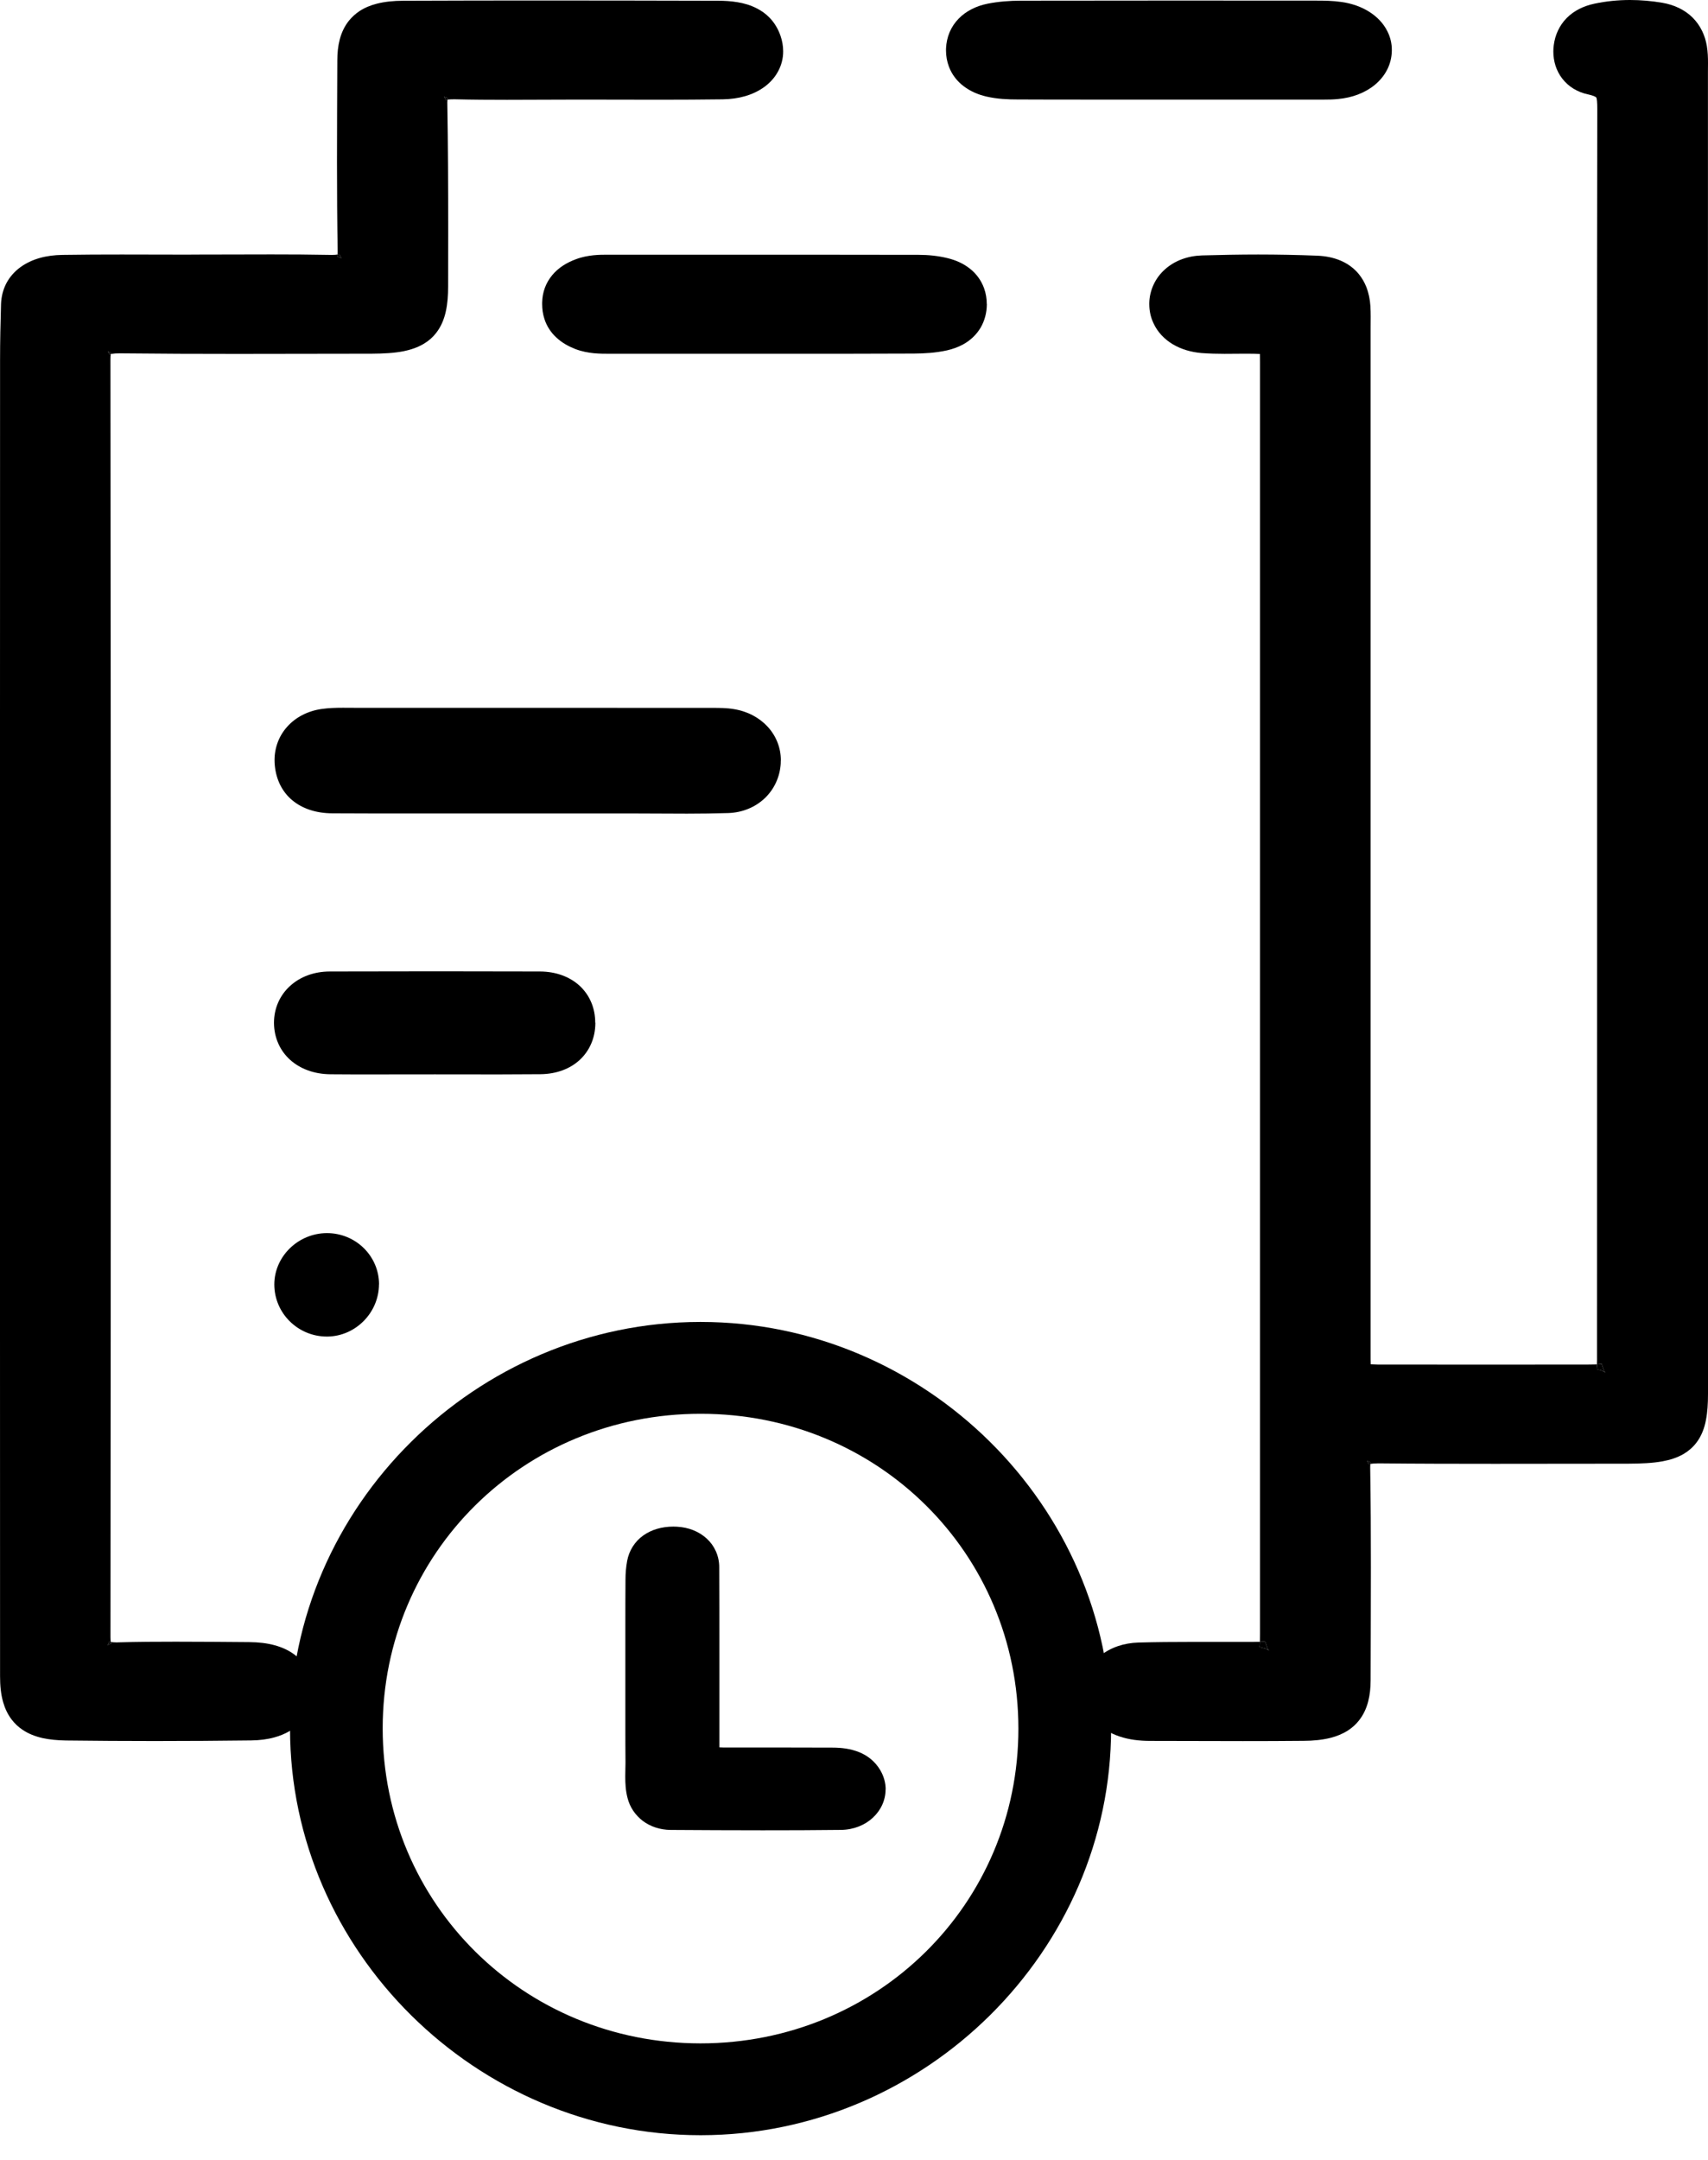 <svg width="53" height="67" viewBox="0 0 53 67" fill="none" xmlns="http://www.w3.org/2000/svg">
<g clip-path="url(#clip0_226_39)">
<path d="M24.228 23.587C24.228 23.621 24.228 23.653 24.226 23.685C24.2 24.104 24.02 24.481 23.733 24.755C23.445 25.029 23.048 25.202 22.598 25.217C22.171 25.23 21.745 25.236 21.318 25.236C20.803 25.236 20.291 25.23 19.778 25.23H16.138C15.055 25.23 13.971 25.23 12.886 25.23C12.029 25.23 11.172 25.23 10.314 25.225C9.811 25.223 9.385 25.082 9.071 24.821C8.759 24.562 8.568 24.184 8.527 23.737C8.521 23.683 8.519 23.628 8.519 23.576C8.519 23.176 8.665 22.808 8.922 22.528C9.179 22.246 9.546 22.051 9.979 21.989C10.202 21.957 10.423 21.951 10.643 21.951C10.787 21.951 10.928 21.953 11.068 21.953H11.074C12.817 21.953 14.561 21.953 16.303 21.953C18.194 21.953 20.085 21.953 21.976 21.955H22.102C22.322 21.955 22.547 21.955 22.772 21.993C23.203 22.062 23.566 22.261 23.825 22.543C24.082 22.825 24.232 23.191 24.23 23.585L24.228 23.587Z" fill="currentColor"/>
<path d="M49.816 42.568L49.7 42.506L49.541 42.463L49.545 42.44C49.549 42.414 49.553 42.373 49.553 42.316C49.626 42.313 49.676 42.305 49.693 42.301C49.696 42.301 49.698 42.299 49.698 42.299H49.7L49.71 42.331L49.78 42.53L49.816 42.568Z" fill="currentColor"/>
<path d="M18.474 31.716V31.746C18.468 32.199 18.292 32.593 17.989 32.873C17.689 33.151 17.267 33.31 16.775 33.316C16.34 33.32 15.905 33.322 15.469 33.322C14.816 33.322 14.164 33.32 13.511 33.32H13.481C12.829 33.32 12.175 33.322 11.52 33.322C11.097 33.322 10.675 33.322 10.251 33.318C9.75 33.314 9.313 33.151 9.001 32.869C8.689 32.587 8.506 32.186 8.502 31.731V31.722C8.502 31.269 8.686 30.867 8.996 30.584C9.306 30.298 9.739 30.131 10.236 30.131C11.339 30.128 12.443 30.126 13.546 30.126C14.648 30.126 15.688 30.128 16.758 30.131C17.258 30.133 17.687 30.297 17.993 30.58C18.296 30.864 18.472 31.264 18.47 31.722L18.474 31.716Z" fill="currentColor"/>
<path d="M11.76 39.83C11.758 40.707 11.042 41.439 10.168 41.453H10.143C9.245 41.453 8.512 40.73 8.512 39.836V39.83C8.517 38.964 9.255 38.249 10.14 38.245H10.145C11.036 38.245 11.758 38.951 11.762 39.83H11.76Z" fill="currentColor"/>
<path d="M39.379 51.191L39.273 51.133L39.086 51.084L39.088 51.067C39.093 51.041 39.095 50.99 39.097 50.92C39.186 50.917 39.243 50.909 39.256 50.905L39.341 51.151L39.379 51.191Z" fill="currentColor"/>
<path d="M42.533 45.356C42.533 45.356 42.531 45.358 42.531 45.36C42.531 45.368 42.526 45.381 42.524 45.403C42.499 45.407 42.484 45.413 42.478 45.415H42.476L42.429 45.321L42.416 45.306L42.531 45.356H42.533Z" fill="currentColor"/>
<path d="M52.998 2.235C53 7.059 53 11.885 53 16.709V43.229C53 43.528 52.985 43.792 52.936 44.044C52.889 44.292 52.8 44.536 52.639 44.746C52.531 44.887 52.395 45.005 52.244 45.094C52.041 45.212 51.822 45.279 51.587 45.323C51.275 45.379 50.929 45.394 50.517 45.396C49.139 45.396 47.758 45.4 46.378 45.4C45.184 45.4 43.993 45.398 42.8 45.386H42.771C42.656 45.386 42.571 45.394 42.524 45.403C42.526 45.381 42.529 45.368 42.531 45.36C42.531 45.358 42.533 45.356 42.533 45.356H42.531L42.416 45.306L42.429 45.321L42.476 45.415H42.478C42.478 45.415 42.499 45.407 42.524 45.403C42.52 45.428 42.518 45.464 42.518 45.507V45.527C42.535 46.56 42.539 47.593 42.539 48.624C42.539 49.788 42.533 50.95 42.531 52.111C42.531 52.344 42.509 52.563 42.454 52.776C42.399 52.986 42.306 53.191 42.164 53.367C42.072 53.484 41.958 53.585 41.834 53.666C41.665 53.775 41.482 53.85 41.287 53.899C41.028 53.964 40.752 53.991 40.442 53.992C39.818 53.998 39.194 54 38.569 54C37.611 54 36.652 53.996 35.695 53.994C35.532 53.994 35.366 53.985 35.196 53.962C34.878 53.917 34.587 53.822 34.334 53.671C34.084 53.521 33.867 53.315 33.73 53.05C33.64 52.873 33.589 52.67 33.589 52.464C33.589 52.441 33.589 52.419 33.59 52.396C33.602 52.188 33.66 51.985 33.757 51.809C33.853 51.628 33.988 51.474 34.146 51.349C34.464 51.095 34.876 50.956 35.328 50.943C35.873 50.928 36.416 50.924 36.955 50.924C37.441 50.924 37.923 50.924 38.403 50.924H38.668C38.838 50.924 38.974 50.924 39.076 50.92C39.084 50.92 39.092 50.92 39.097 50.92C39.095 50.99 39.093 51.041 39.088 51.067V51.082H39.086L39.273 51.133L39.379 51.191L39.341 51.151L39.256 50.907C39.243 50.909 39.186 50.917 39.097 50.92C39.099 50.855 39.099 50.77 39.099 50.672V11.231C39.099 11.13 39.099 11.045 39.097 10.978C38.997 10.972 38.851 10.97 38.67 10.97H38.602C38.407 10.97 38.205 10.974 37.997 10.974C37.766 10.974 37.528 10.968 37.284 10.95C36.956 10.921 36.654 10.833 36.395 10.679C36.136 10.525 35.92 10.302 35.794 10.026C35.706 9.843 35.663 9.641 35.663 9.436V9.395C35.672 8.995 35.854 8.613 36.153 8.351C36.452 8.084 36.854 7.936 37.297 7.922C37.877 7.906 38.46 7.894 39.044 7.894C39.629 7.894 40.264 7.906 40.873 7.93C41.128 7.941 41.37 7.986 41.593 8.08C41.815 8.172 42.013 8.317 42.163 8.499C42.263 8.621 42.34 8.756 42.397 8.899C42.471 9.089 42.511 9.288 42.524 9.49C42.531 9.609 42.533 9.721 42.533 9.828C42.533 9.954 42.531 10.074 42.531 10.185V41.976C42.531 42.117 42.531 42.232 42.535 42.314C42.648 42.322 42.824 42.324 43.051 42.322C44.091 42.324 45.131 42.324 46.172 42.324C47.136 42.324 48.1 42.324 49.065 42.322C49.258 42.322 49.413 42.322 49.522 42.318C49.534 42.318 49.543 42.318 49.553 42.316C49.553 42.373 49.549 42.414 49.545 42.44L49.541 42.461L49.7 42.506L49.816 42.568L49.78 42.53L49.71 42.331L49.7 42.299H49.698C49.698 42.299 49.696 42.301 49.693 42.301C49.676 42.305 49.626 42.312 49.553 42.316C49.556 42.239 49.558 42.134 49.556 42.007C49.558 38.012 49.558 34.016 49.558 30.022V20.66C49.558 18.262 49.556 15.864 49.556 13.468C49.556 10.112 49.558 6.756 49.564 3.403V3.373C49.564 3.279 49.562 3.198 49.556 3.142C49.553 3.083 49.543 3.048 49.538 3.035L49.532 3.023C49.532 3.023 49.532 3.02 49.511 3.006C49.485 2.989 49.415 2.958 49.284 2.929C48.957 2.864 48.666 2.685 48.477 2.437C48.286 2.191 48.201 1.891 48.201 1.6C48.201 1.534 48.204 1.468 48.214 1.403C48.252 1.093 48.388 0.787 48.617 0.558C48.845 0.327 49.146 0.184 49.473 0.115C49.842 0.036 50.213 0 50.581 0C50.918 0 51.253 0.03 51.582 0.086C51.947 0.148 52.278 0.302 52.523 0.546C52.769 0.791 52.911 1.106 52.964 1.425C52.996 1.619 53 1.795 53 1.953C53 2.054 52.998 2.148 52.998 2.235Z" fill="currentColor"/>
<path d="M24.302 1.589C24.304 1.812 24.245 2.034 24.139 2.223C24.035 2.415 23.884 2.576 23.71 2.702C23.358 2.954 22.916 3.074 22.426 3.081C21.775 3.089 21.125 3.093 20.478 3.093C19.661 3.093 18.848 3.089 18.037 3.089H17.959C17.22 3.089 16.477 3.096 15.73 3.096C15.196 3.096 14.661 3.093 14.124 3.08H14.071C13.994 3.08 13.935 3.083 13.895 3.089C13.892 3.089 13.888 3.091 13.884 3.091C13.888 3.063 13.892 3.046 13.893 3.042L13.789 3.003L13.774 2.989L13.822 3.07V3.078L13.835 3.104C13.835 3.104 13.837 3.104 13.839 3.102C13.846 3.1 13.861 3.096 13.884 3.091C13.882 3.112 13.88 3.14 13.88 3.173V3.192C13.903 4.501 13.907 5.808 13.907 7.113C13.907 7.703 13.907 8.292 13.905 8.88C13.905 9.162 13.888 9.413 13.835 9.654C13.784 9.892 13.691 10.125 13.534 10.326C13.432 10.459 13.302 10.572 13.158 10.658C12.965 10.775 12.755 10.844 12.534 10.891C12.237 10.95 11.914 10.968 11.535 10.97C10.143 10.97 8.75 10.976 7.354 10.976C6.152 10.976 4.949 10.972 3.744 10.959H3.712C3.61 10.959 3.532 10.964 3.479 10.974C3.462 10.974 3.449 10.979 3.438 10.981C3.44 10.966 3.442 10.957 3.444 10.951V10.948L3.447 10.946L3.432 10.94H3.43L3.343 10.895L3.349 10.902L3.385 10.959L3.402 10.993C3.402 10.993 3.404 10.993 3.406 10.991C3.411 10.989 3.423 10.985 3.438 10.981C3.432 11.013 3.427 11.068 3.427 11.143C3.434 17.89 3.438 24.635 3.438 31.378C3.438 38.121 3.434 44.309 3.428 50.772C3.428 50.838 3.432 50.889 3.436 50.922C3.421 50.922 3.411 50.922 3.404 50.919L3.393 50.915L3.341 51.018L3.332 51.027L3.413 50.986L3.447 50.973V50.969C3.447 50.969 3.44 50.949 3.436 50.924C3.472 50.932 3.531 50.939 3.612 50.939H3.621C3.64 50.939 3.661 50.939 3.682 50.937C4.276 50.92 4.869 50.917 5.459 50.917C6.221 50.917 6.98 50.924 7.736 50.93C8.022 50.932 8.287 50.962 8.53 51.029C8.774 51.097 9.001 51.202 9.192 51.36C9.321 51.465 9.432 51.593 9.514 51.737C9.627 51.929 9.686 52.148 9.697 52.368C9.697 52.396 9.699 52.425 9.699 52.453C9.699 52.618 9.673 52.785 9.616 52.943C9.561 53.1 9.476 53.247 9.366 53.375C9.147 53.63 8.844 53.795 8.513 53.885C8.29 53.947 8.05 53.976 7.791 53.979C6.798 53.991 5.804 53.998 4.811 53.998C3.888 53.998 2.967 53.992 2.046 53.981C1.783 53.977 1.545 53.955 1.32 53.906C1.097 53.855 0.883 53.775 0.694 53.645C0.567 53.561 0.456 53.454 0.363 53.333C0.24 53.172 0.155 52.99 0.1 52.8C0.026 52.547 0.002 52.28 0.002 51.991C0 48.376 0 44.761 0 41.148V22.498C0 18.722 0 14.944 0.002 11.167C0.002 10.585 0.015 10.003 0.032 9.427C0.04 9.203 0.095 8.982 0.197 8.786C0.301 8.589 0.452 8.42 0.63 8.289C0.989 8.028 1.437 7.913 1.936 7.906C2.551 7.896 3.166 7.894 3.778 7.894C4.482 7.894 5.181 7.898 5.881 7.898C5.913 7.898 5.945 7.898 5.978 7.896H5.979C6.791 7.896 7.606 7.891 8.425 7.891C9.028 7.891 9.631 7.894 10.236 7.906C10.255 7.907 10.274 7.907 10.291 7.907C10.372 7.907 10.435 7.902 10.474 7.894C10.473 7.917 10.471 7.934 10.469 7.943C10.467 7.949 10.467 7.951 10.465 7.952L10.48 7.958L10.597 8.009L10.59 8.001L10.539 7.902L10.531 7.883H10.529C10.529 7.883 10.505 7.891 10.474 7.894C10.476 7.874 10.478 7.849 10.478 7.821V7.8C10.463 6.875 10.457 5.951 10.457 5.025C10.457 3.973 10.463 2.924 10.467 1.874C10.467 1.647 10.488 1.431 10.543 1.222C10.597 1.016 10.688 0.817 10.826 0.644C10.919 0.53 11.03 0.428 11.151 0.347C11.316 0.238 11.498 0.165 11.687 0.116C11.942 0.051 12.212 0.024 12.515 0.023C13.982 0.017 15.45 0.015 16.917 0.015C18.706 0.015 20.495 0.019 22.284 0.023C22.479 0.023 22.679 0.034 22.883 0.068C23.086 0.101 23.294 0.16 23.494 0.265C23.628 0.334 23.759 0.426 23.872 0.541C24.026 0.697 24.145 0.892 24.22 1.112C24.273 1.266 24.302 1.427 24.302 1.589Z" fill="currentColor"/>
<path d="M3.427 11.145L3.222 11.143H3.427V11.145Z" fill="currentColor"/>
<path d="M3.445 50.969V50.973L3.413 50.986L3.332 51.028L3.341 51.018L3.393 50.915L3.404 50.919C3.404 50.919 3.421 50.922 3.436 50.924C3.44 50.949 3.445 50.964 3.445 50.969Z" fill="currentColor"/>
<path d="M3.432 10.94L3.447 10.946H3.445V10.951C3.444 10.957 3.442 10.966 3.44 10.981C3.425 10.985 3.413 10.989 3.408 10.991C3.406 10.993 3.404 10.993 3.404 10.993L3.387 10.959L3.351 10.902L3.345 10.895L3.432 10.94Z" fill="currentColor"/>
<path d="M10.59 8.001L10.597 8.009L10.48 7.958L10.465 7.954C10.465 7.954 10.467 7.949 10.469 7.943C10.471 7.934 10.473 7.917 10.474 7.894C10.505 7.891 10.524 7.887 10.529 7.885H10.531L10.539 7.902L10.59 8.001Z" fill="currentColor"/>
<path d="M13.893 3.042C13.893 3.042 13.888 3.063 13.884 3.091C13.861 3.097 13.846 3.1 13.839 3.102C13.837 3.104 13.835 3.104 13.835 3.104L13.823 3.078V3.07L13.774 2.99L13.789 3.003L13.893 3.042Z" fill="currentColor"/>
<path d="M30.622 9.43V9.442C30.62 9.693 30.557 9.945 30.427 10.166C30.296 10.386 30.102 10.566 29.875 10.688C29.723 10.769 29.559 10.827 29.385 10.867C29.035 10.944 28.685 10.964 28.358 10.966C27.609 10.97 26.86 10.972 26.111 10.972C25.304 10.972 24.498 10.972 23.693 10.972H18.918C18.768 10.972 18.604 10.972 18.424 10.955C18.245 10.936 18.05 10.901 17.849 10.824C17.634 10.739 17.433 10.627 17.265 10.469C17.095 10.315 16.963 10.112 16.893 9.89C16.845 9.742 16.823 9.588 16.823 9.436C16.823 9.417 16.823 9.4 16.823 9.383C16.826 9.229 16.853 9.075 16.906 8.931C16.959 8.786 17.038 8.651 17.135 8.535C17.329 8.3 17.587 8.146 17.863 8.043C18.056 7.969 18.243 7.936 18.415 7.917C18.581 7.9 18.733 7.9 18.872 7.9H22.288C24.36 7.9 26.435 7.9 28.507 7.904C28.802 7.904 29.109 7.934 29.406 8.007C29.661 8.069 29.897 8.174 30.096 8.332C30.296 8.488 30.451 8.702 30.536 8.94C30.593 9.098 30.62 9.265 30.62 9.432L30.622 9.43Z" fill="currentColor"/>
<path d="M43.189 1.553V1.577C43.185 1.788 43.133 1.992 43.038 2.173C42.944 2.353 42.811 2.509 42.658 2.635C42.348 2.888 41.953 3.031 41.518 3.072C41.366 3.087 41.224 3.089 41.092 3.089C41.003 3.089 40.92 3.089 40.843 3.089H40.829C40.065 3.089 39.299 3.089 38.535 3.089H33.87C33.106 3.089 32.34 3.089 31.576 3.085C31.283 3.085 30.954 3.074 30.612 2.995C30.353 2.935 30.115 2.834 29.909 2.678C29.704 2.526 29.538 2.315 29.447 2.071C29.385 1.91 29.355 1.737 29.355 1.564C29.355 1.542 29.355 1.519 29.356 1.497C29.364 1.326 29.4 1.159 29.466 1.001C29.532 0.843 29.629 0.7 29.748 0.578C29.986 0.334 30.302 0.184 30.648 0.114C30.99 0.047 31.336 0.022 31.667 0.021C33.254 0.019 34.842 0.017 36.429 0.017C37.902 0.017 39.377 0.017 40.85 0.019C41.09 0.019 41.355 0.022 41.633 0.062C41.943 0.107 42.229 0.205 42.474 0.357C42.718 0.507 42.926 0.715 43.055 0.978C43.142 1.153 43.191 1.35 43.189 1.553Z" fill="currentColor"/>
</g>
<path d="M27.48 55.5C27.48 55.836 27.33 56.151 27.084 56.377C26.837 56.606 26.493 56.748 26.101 56.754C25.288 56.764 24.478 56.766 23.668 56.766C22.714 56.766 21.761 56.761 20.808 56.755C20.483 56.752 20.182 56.652 19.948 56.476C19.714 56.299 19.544 56.049 19.472 55.762C19.412 55.531 19.402 55.305 19.402 55.097C19.402 54.948 19.409 54.804 19.409 54.67V54.649C19.405 54.278 19.405 53.907 19.405 53.538C19.405 53.04 19.405 52.542 19.405 52.044V52.031C19.405 51.522 19.405 51.009 19.405 50.5C19.405 49.99 19.405 49.499 19.409 48.999C19.409 48.805 19.424 48.608 19.461 48.41C19.521 48.085 19.703 47.806 19.96 47.623C20.216 47.44 20.543 47.347 20.894 47.347C20.929 47.347 20.965 47.347 21.002 47.35C21.362 47.368 21.687 47.496 21.929 47.718C22.17 47.937 22.318 48.255 22.318 48.604C22.322 49.493 22.322 50.384 22.322 51.273V53.981C22.322 54.063 22.322 54.129 22.322 54.176C22.322 54.184 22.322 54.188 22.322 54.194C22.382 54.199 22.481 54.199 22.612 54.199H24.435C24.902 54.199 25.367 54.199 25.834 54.202C26.114 54.202 26.395 54.237 26.655 54.341C26.914 54.444 27.153 54.627 27.313 54.898C27.426 55.088 27.483 55.297 27.483 55.502L27.48 55.5Z" fill="currentColor"/>
<path d="M21.746 41H21.723C14.766 41.006 8.998 46.723 9 53.608V53.627C9.005 60.511 14.78 66.223 21.734 66.223H21.755C28.711 66.217 34.48 60.498 34.478 53.613V53.595C34.472 46.709 28.7 41 21.746 41ZM31.601 53.619C31.601 56.333 30.507 58.775 28.728 60.533C26.948 62.294 24.48 63.375 21.737 63.375H21.731C16.247 63.372 11.874 59.036 11.875 53.607V53.602C11.875 48.172 16.251 43.846 21.74 43.848H21.749C27.241 43.848 31.603 48.175 31.601 53.616V53.619Z" fill="currentColor"/>
<defs>
<clipPath id="clip0_226_39">
<rect width="53" height="54" fill="currentColor"/>
</clipPath>
</defs>
</svg>

